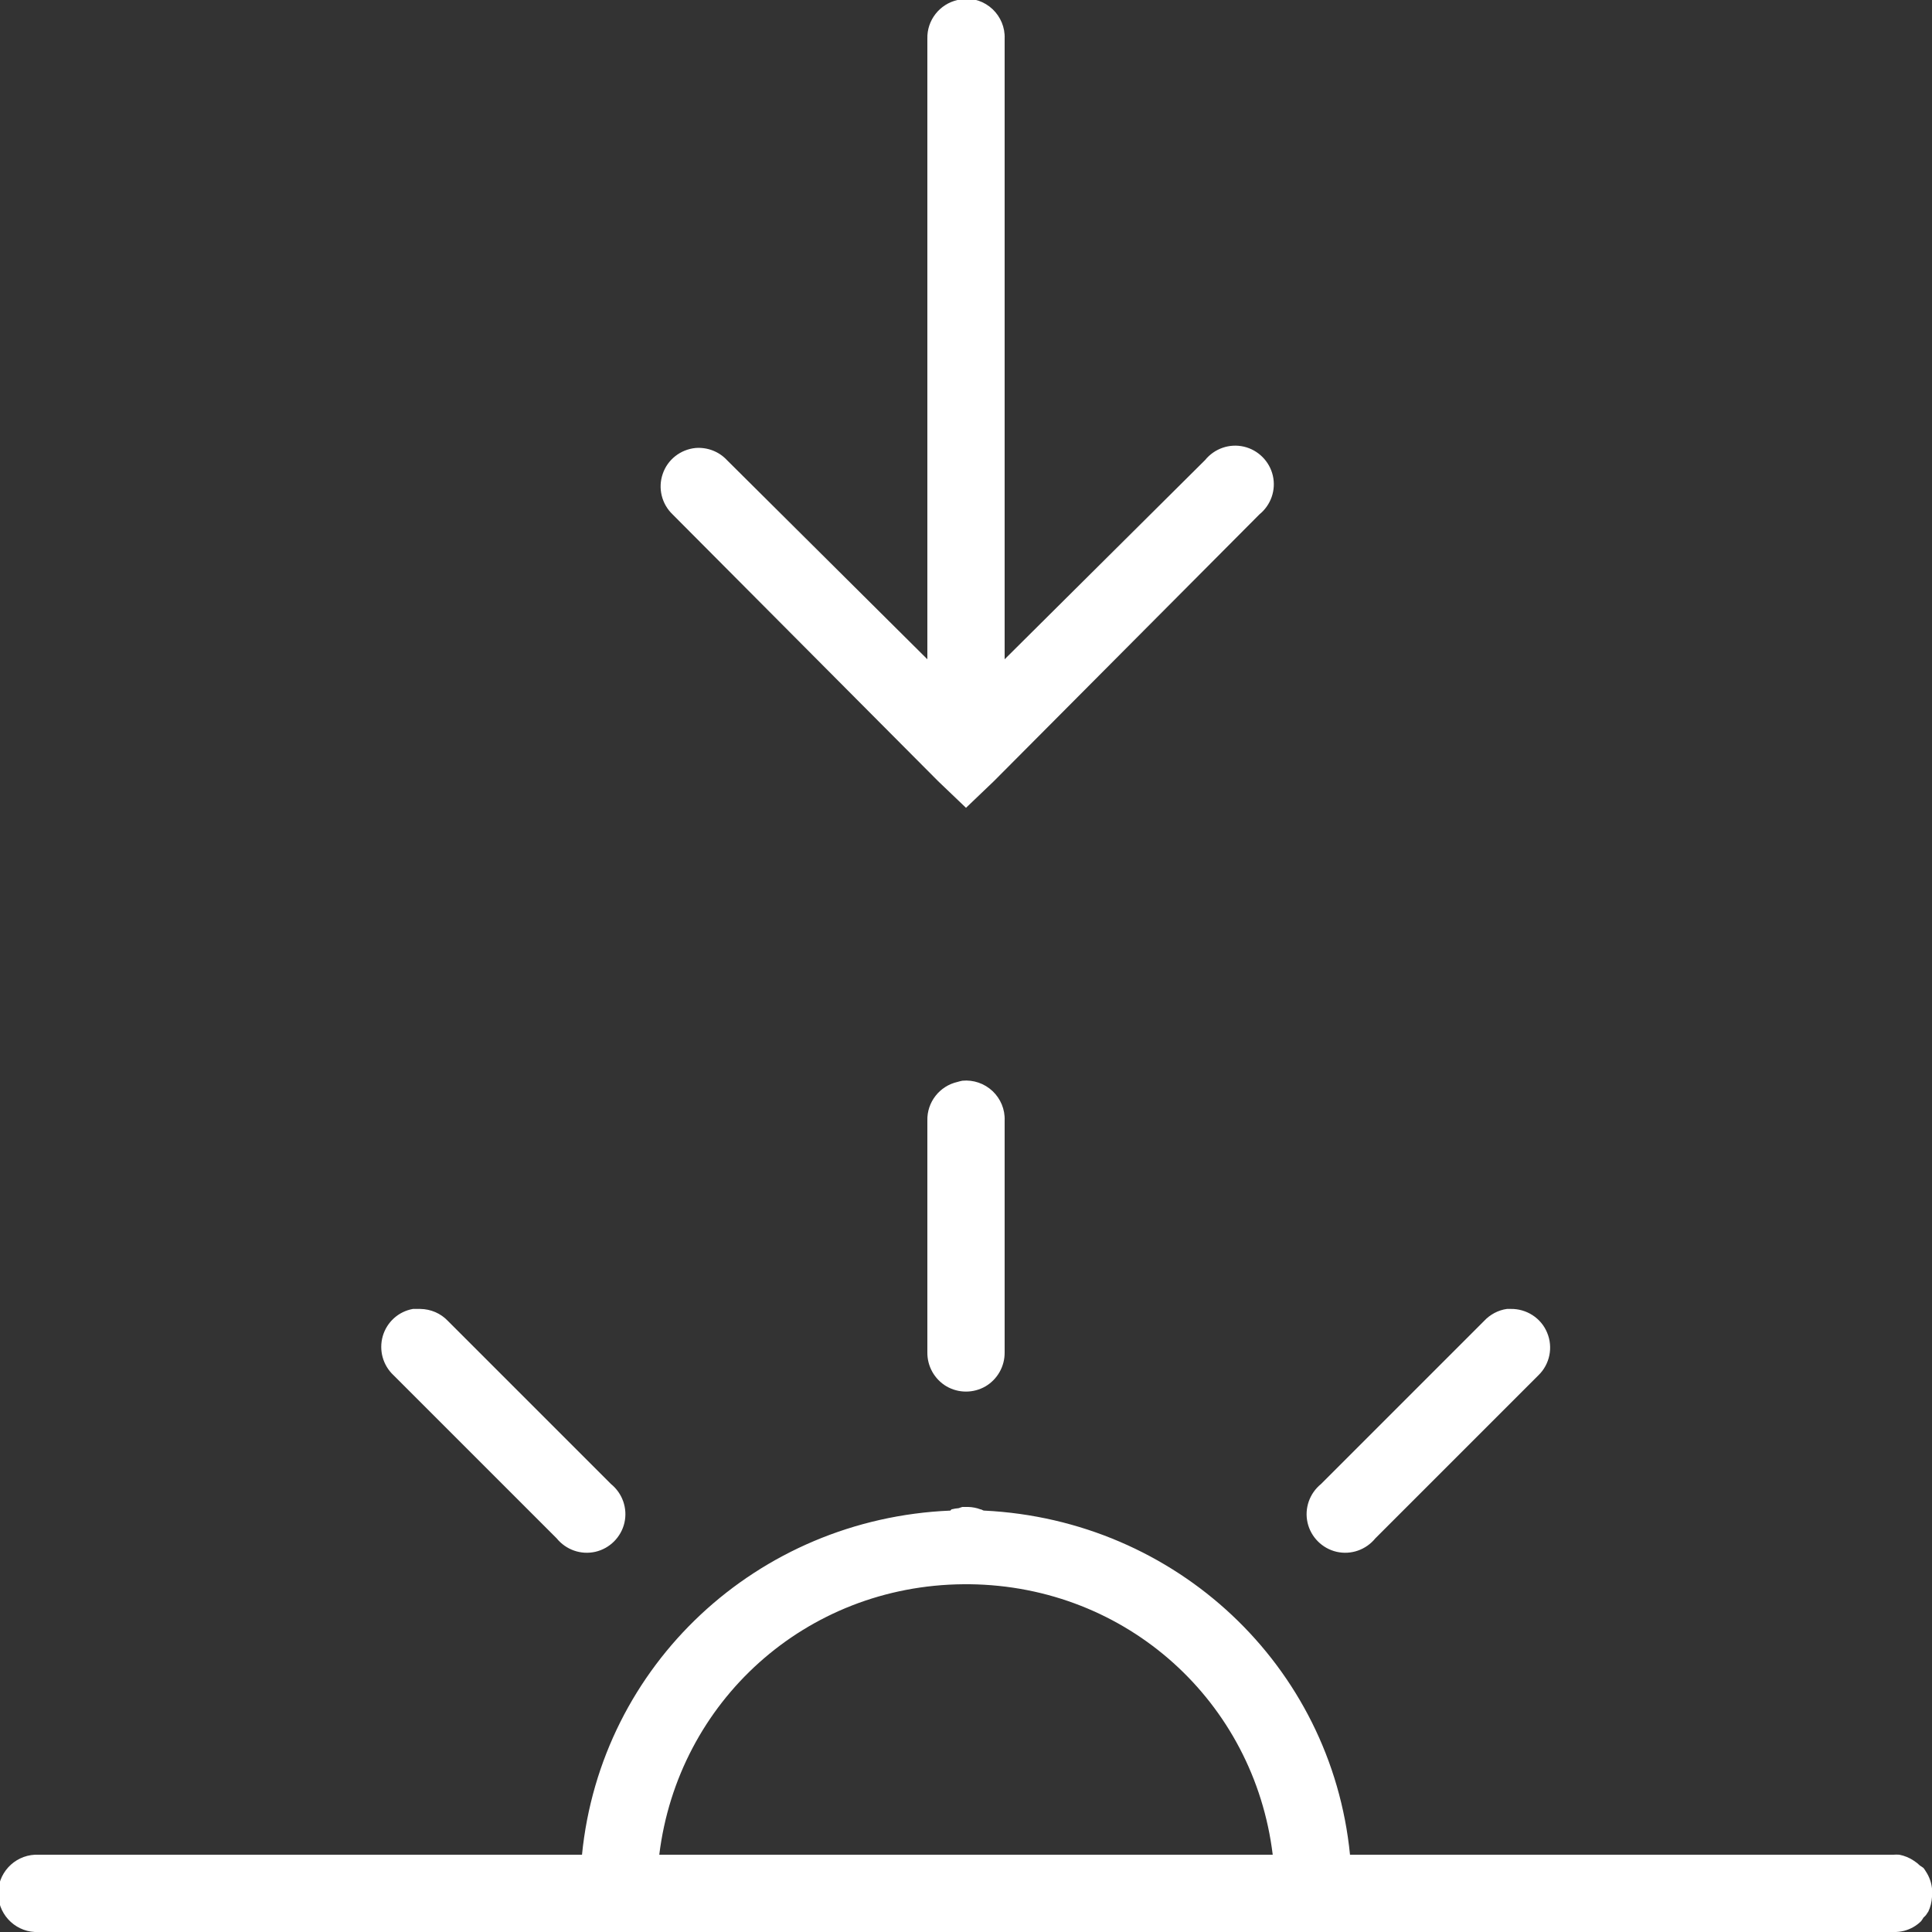 <svg fill="#FFFFFF" xmlns="http://www.w3.org/2000/svg"  viewBox="0 0 50 50" width="50px" height="50px"><rect x="0" y="0" width="50" height="50" fill="#333333" stroke="none"/><path d="M 24.906 -0.031 C 24.863 -0.023 24.82 -0.012 24.781 0 C 24.316 0.105 23.988 0.523 24 1 L 24 17.062 L 18.812 11.906 C 18.605 11.684 18.305 11.57 18 11.594 C 17.609 11.633 17.277 11.895 17.152 12.262 C 17.023 12.633 17.125 13.043 17.406 13.312 L 24.281 20.219 L 25 20.906 L 25.719 20.219 L 32.594 13.312 C 32.891 13.07 33.027 12.684 32.941 12.309 C 32.855 11.938 32.562 11.645 32.191 11.559 C 31.816 11.473 31.43 11.609 31.188 11.906 L 26 17.062 L 26 1 C 26.012 0.711 25.895 0.434 25.688 0.238 C 25.477 0.039 25.191 -0.059 24.906 -0.031 Z M 24.906 27.969 C 24.863 27.977 24.82 27.988 24.781 28 C 24.316 28.105 23.988 28.523 24 29 L 24 35 C 23.996 35.359 24.184 35.695 24.496 35.879 C 24.809 36.059 25.191 36.059 25.504 35.879 C 25.816 35.695 26.004 35.359 26 35 L 26 29 C 26.012 28.711 25.895 28.434 25.688 28.238 C 25.477 28.039 25.191 27.941 24.906 27.969 Z M 10.688 33.875 C 10.312 33.941 10.012 34.215 9.906 34.578 C 9.801 34.945 9.91 35.336 10.188 35.594 L 14.406 39.812 C 14.648 40.109 15.035 40.246 15.41 40.16 C 15.781 40.074 16.074 39.781 16.16 39.41 C 16.246 39.035 16.109 38.648 15.812 38.406 L 11.594 34.188 C 11.406 33.988 11.148 33.879 10.875 33.875 C 10.844 33.875 10.812 33.875 10.781 33.875 C 10.75 33.875 10.719 33.875 10.688 33.875 Z M 39 33.875 C 38.773 33.906 38.562 34.02 38.406 34.188 L 34.188 38.406 C 33.891 38.648 33.754 39.035 33.84 39.41 C 33.926 39.781 34.219 40.074 34.59 40.16 C 34.965 40.246 35.352 40.109 35.594 39.812 L 39.812 35.594 C 40.109 35.309 40.199 34.867 40.039 34.488 C 39.883 34.109 39.504 33.867 39.094 33.875 C 39.062 33.875 39.031 33.875 39 33.875 Z M 24.906 39 C 24.875 39.008 24.844 39.02 24.812 39.031 C 24.75 39.035 24.688 39.047 24.625 39.062 C 24.613 39.074 24.605 39.082 24.594 39.094 C 19.594 39.305 15.551 43.086 15.062 48 L 1 48 C 0.969 48 0.938 48 0.906 48 C 0.355 48.027 -0.074 48.496 -0.047 49.047 C -0.02 49.598 0.449 50.027 1 50 L 49 50 C 49.094 50.004 49.191 49.992 49.281 49.969 C 49.445 49.926 49.598 49.84 49.719 49.719 C 49.742 49.688 49.762 49.656 49.781 49.625 C 49.805 49.605 49.824 49.586 49.844 49.562 C 49.867 49.531 49.887 49.5 49.906 49.469 C 49.961 49.352 49.992 49.223 50 49.094 C 50.008 49.02 50.008 48.949 50 48.875 C 49.984 48.719 49.93 48.57 49.844 48.438 C 49.824 48.406 49.805 48.375 49.781 48.344 C 49.75 48.32 49.719 48.301 49.688 48.281 C 49.641 48.234 49.586 48.191 49.531 48.156 C 49.418 48.078 49.289 48.027 49.156 48 C 49.105 47.996 49.051 47.996 49 48 L 34.938 48 C 34.453 43.105 30.441 39.336 25.469 39.094 C 25.434 39.094 25.41 39.062 25.375 39.062 C 25.273 39.023 25.168 39.004 25.062 39 C 25.043 39 25.02 39 25 39 C 24.969 39 24.938 39 24.906 39 Z M 24.938 41 C 24.957 41 24.98 41 25 41 C 25.031 41 25.062 41 25.094 41 C 29.176 41.047 32.457 44.051 32.938 48 L 17.062 48 C 17.547 44.043 20.844 41.031 24.938 41 Z"/></svg>